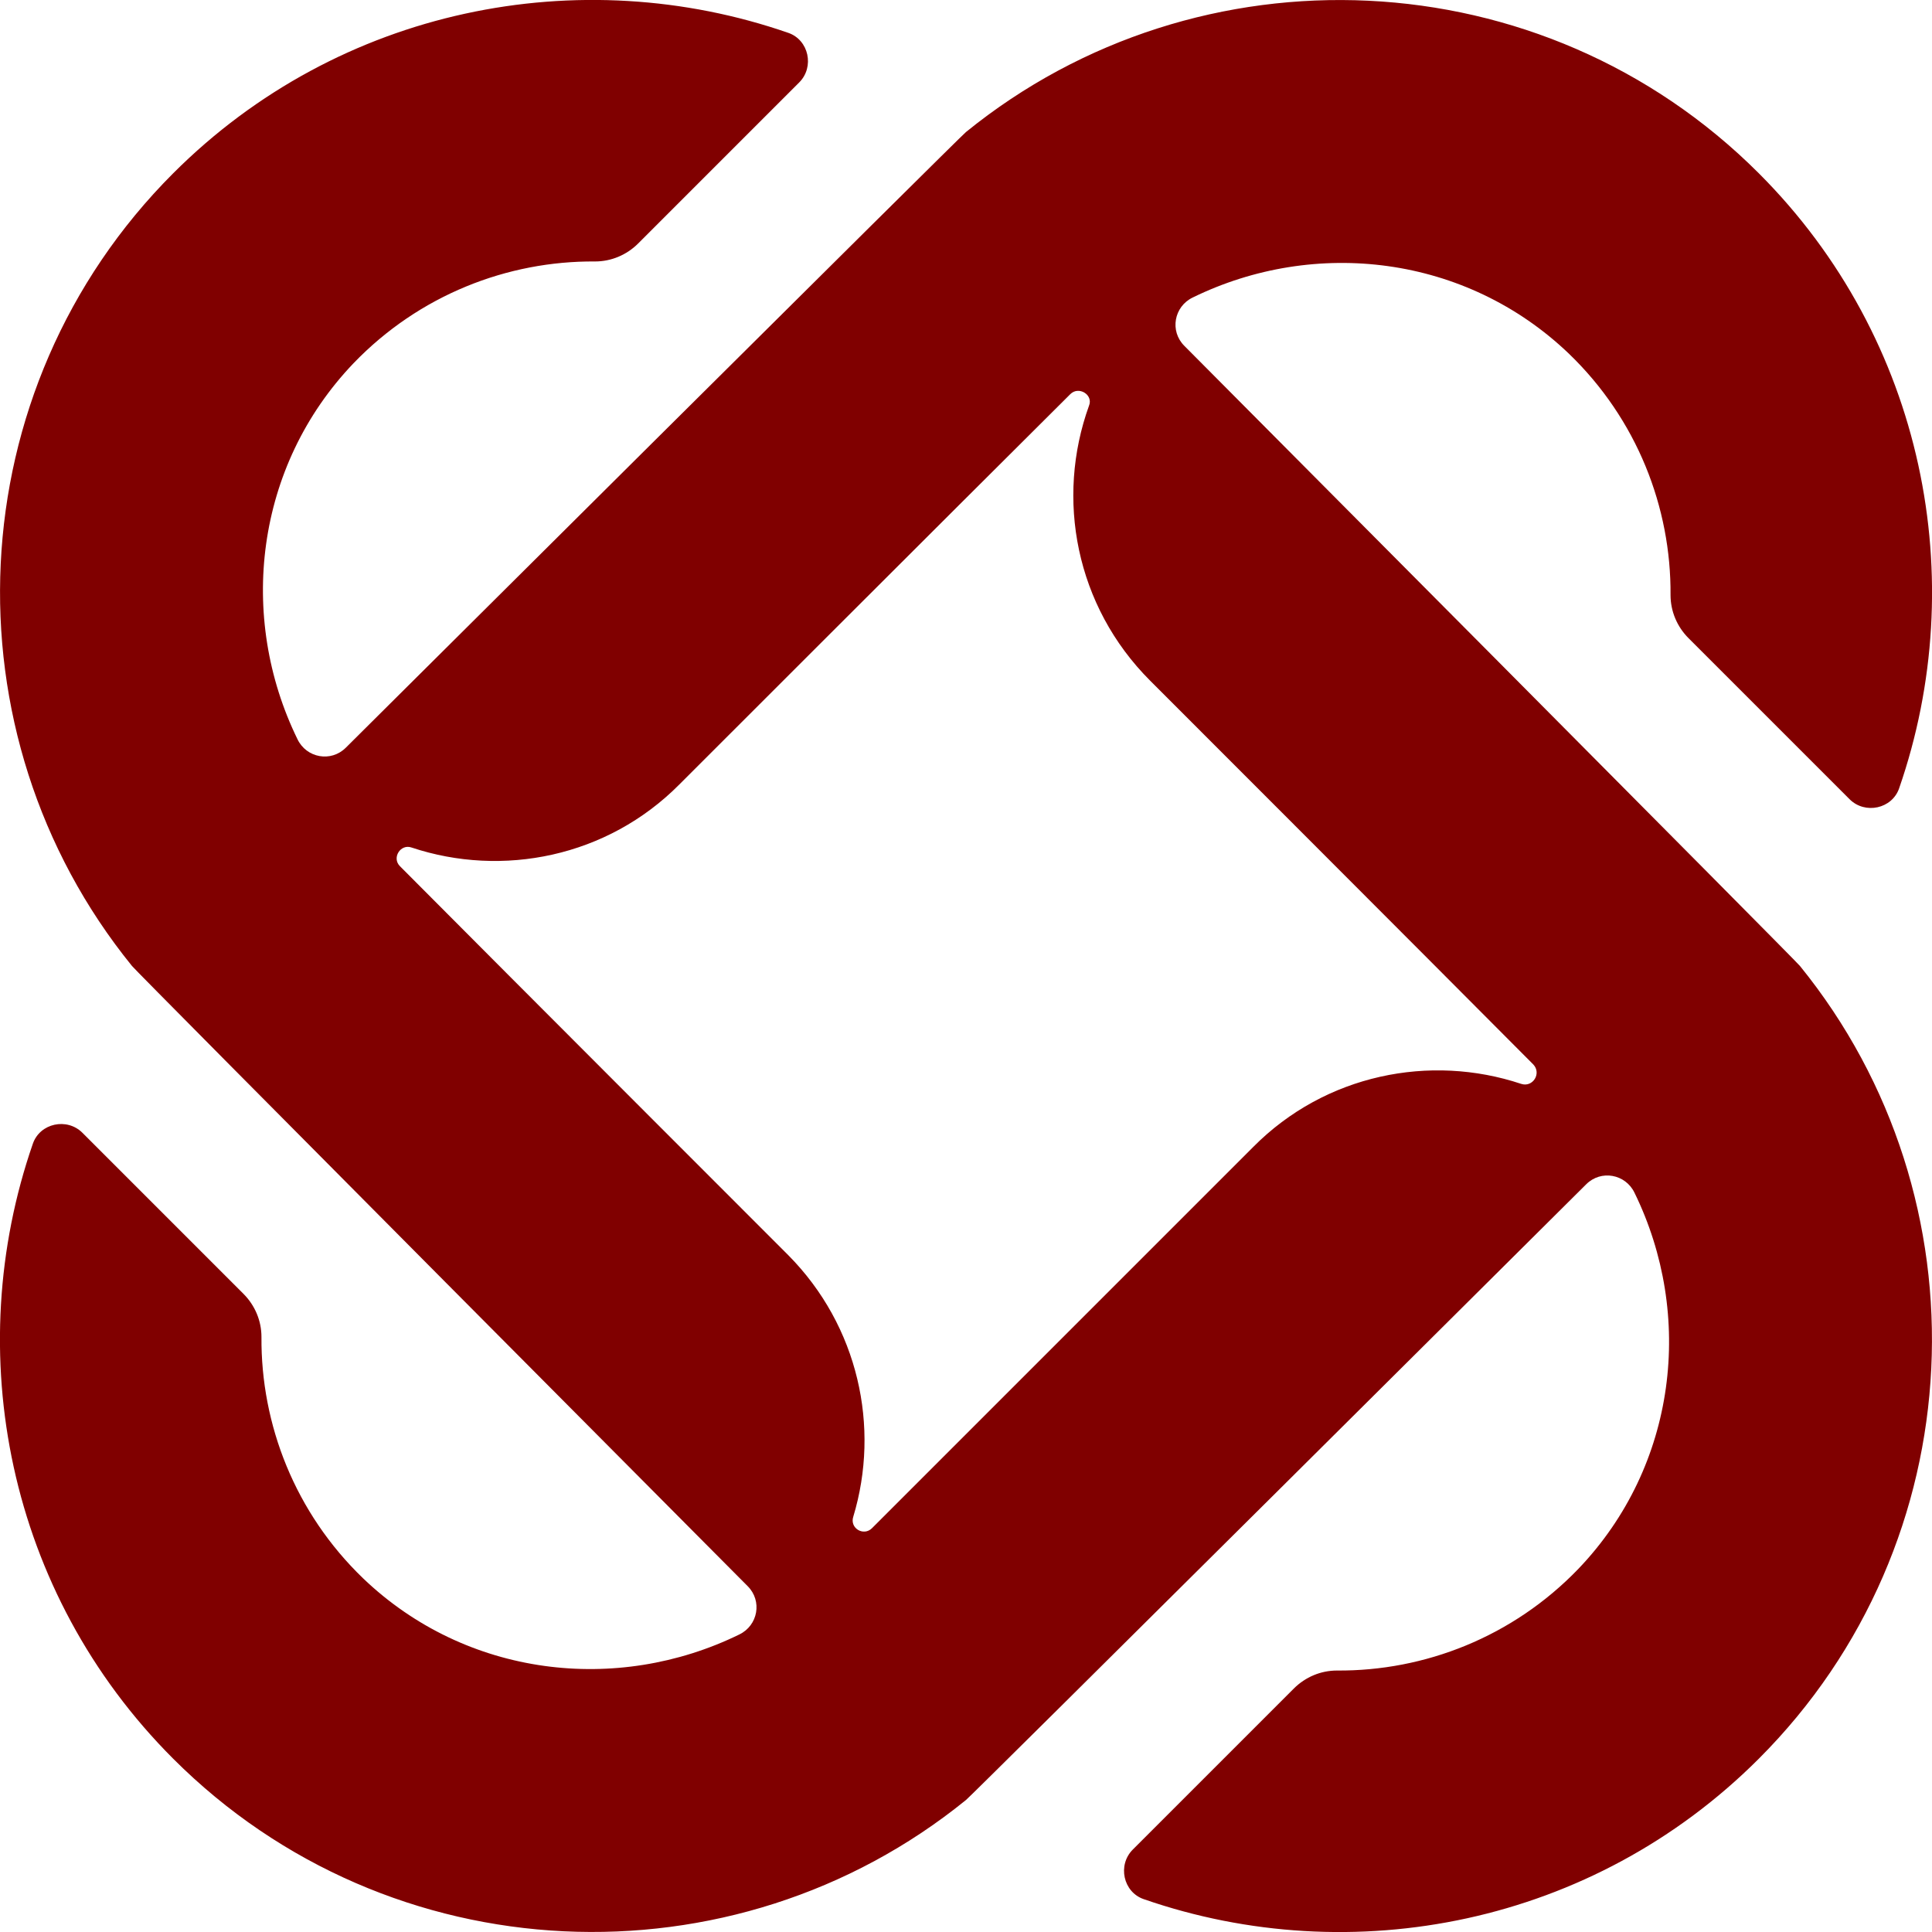 <svg id="SvgjsSvg1001" width="288" height="288" xmlns="http://www.w3.org/2000/svg" version="1.1" xmlns:xlink="http://www.w3.org/1999/xlink" xmlns:svgjs="http://svgjs.com/svgjs"><defs id="SvgjsDefs1002"></defs><g id="SvgjsG1008"><svg xmlns="http://www.w3.org/2000/svg" fill="none" viewBox="0 0 300 300" width="288" height="288"><g clip-path="url(#a)" fill="#ac0000" class="color000 svgShape"><path fill="#800000" d="M279.5 150C279.6 149.9 183.9 53.7 183.9 53.7C181.6 51.4 182.3 47.6 185.2 46.2C204.2 36.9 227.6 39.6 243.6 54.9C254.2 65.1 259.5 78.8 259.4 92.4C259.4 94.9 260.4 97.3 262.2 99.1L287.2 124.1C289.6 126.5 293.8 125.6 294.9 122.4C306.1 90.1 298.9 52.7 273.1 26.9C239.5 -6.7 186.1 -8.8 150 20.5C149.9 20.4 53.7 116.1 53.7 116.1C51.4 118.4 47.6 117.7 46.2 114.8C36.9 95.8 39.6 72.4 54.9 56.4C65.1 45.8 78.8 40.5 92.4 40.6C94.9 40.6 97.3 39.6 99.1 37.8L124.1 12.8C126.5 10.4 125.6 6.2 122.4 5.1C90.1 -6.1 52.7 1.1 26.9 26.9C-6.7 60.5 -8.8 113.9 20.5 150C20.4 150.1 116.1 246.3 116.1 246.3C118.4 248.6 117.7 252.4 114.8 253.8C95.8 263.1 72.4 260.4 56.4 245.1C45.8 234.9 40.5 221.2 40.6 207.6C40.6 205.1 39.6 202.7 37.8 200.9L12.8 175.9C10.4 173.5 6.2 174.4 5.1 177.6C-6.1 209.9 1.1 247.3 26.9 273.1C60.5 306.7 113.9 308.8 150 279.5C150.1 279.6 246.3 183.9 246.3 183.9C248.6 181.6 252.4 182.3 253.8 185.2C263.1 204.2 260.4 227.6 245.1 243.6C234.9 254.2 221.2 259.5 207.6 259.4C205.1 259.4 202.7 260.4 200.9 262.2L175.9 287.2C173.5 289.6 174.4 293.8 177.6 294.9C209.9 306.1 247.3 298.9 273.1 273.1C306.7 239.5 308.8 186.1 279.5 150ZM236.2 168.3C222.1 163.6 205.8 166.8 194.6 178.1C194.6 178.1 152 220.7 135.4 237.3C134.1 238.6 131.9 237.3 132.5 235.5C136.7 221.6 133.3 205.9 122.4 194.9C122.4 194.9 79.5 152 62.1 134.5C60.8 133.2 62.2 131 63.9 131.6C78 136.3 94.3 133.1 105.5 121.8C105.5 121.8 147.9 79.4 166.2 61.2C167.5 59.9 169.8 61.3 169.1 63C163.9 77.4 167 94.1 178.6 105.7C178.6 105.7 220.8 147.9 238.1 165.3C239.4 166.7 238 168.9 236.2 168.3Z" class="color191919 svgShape"></path></g><defs><clipPath id="a"><rect width="300" height="300" fill="#ffecec" class="colorfff svgShape"></rect></clipPath></defs></svg></g></svg>